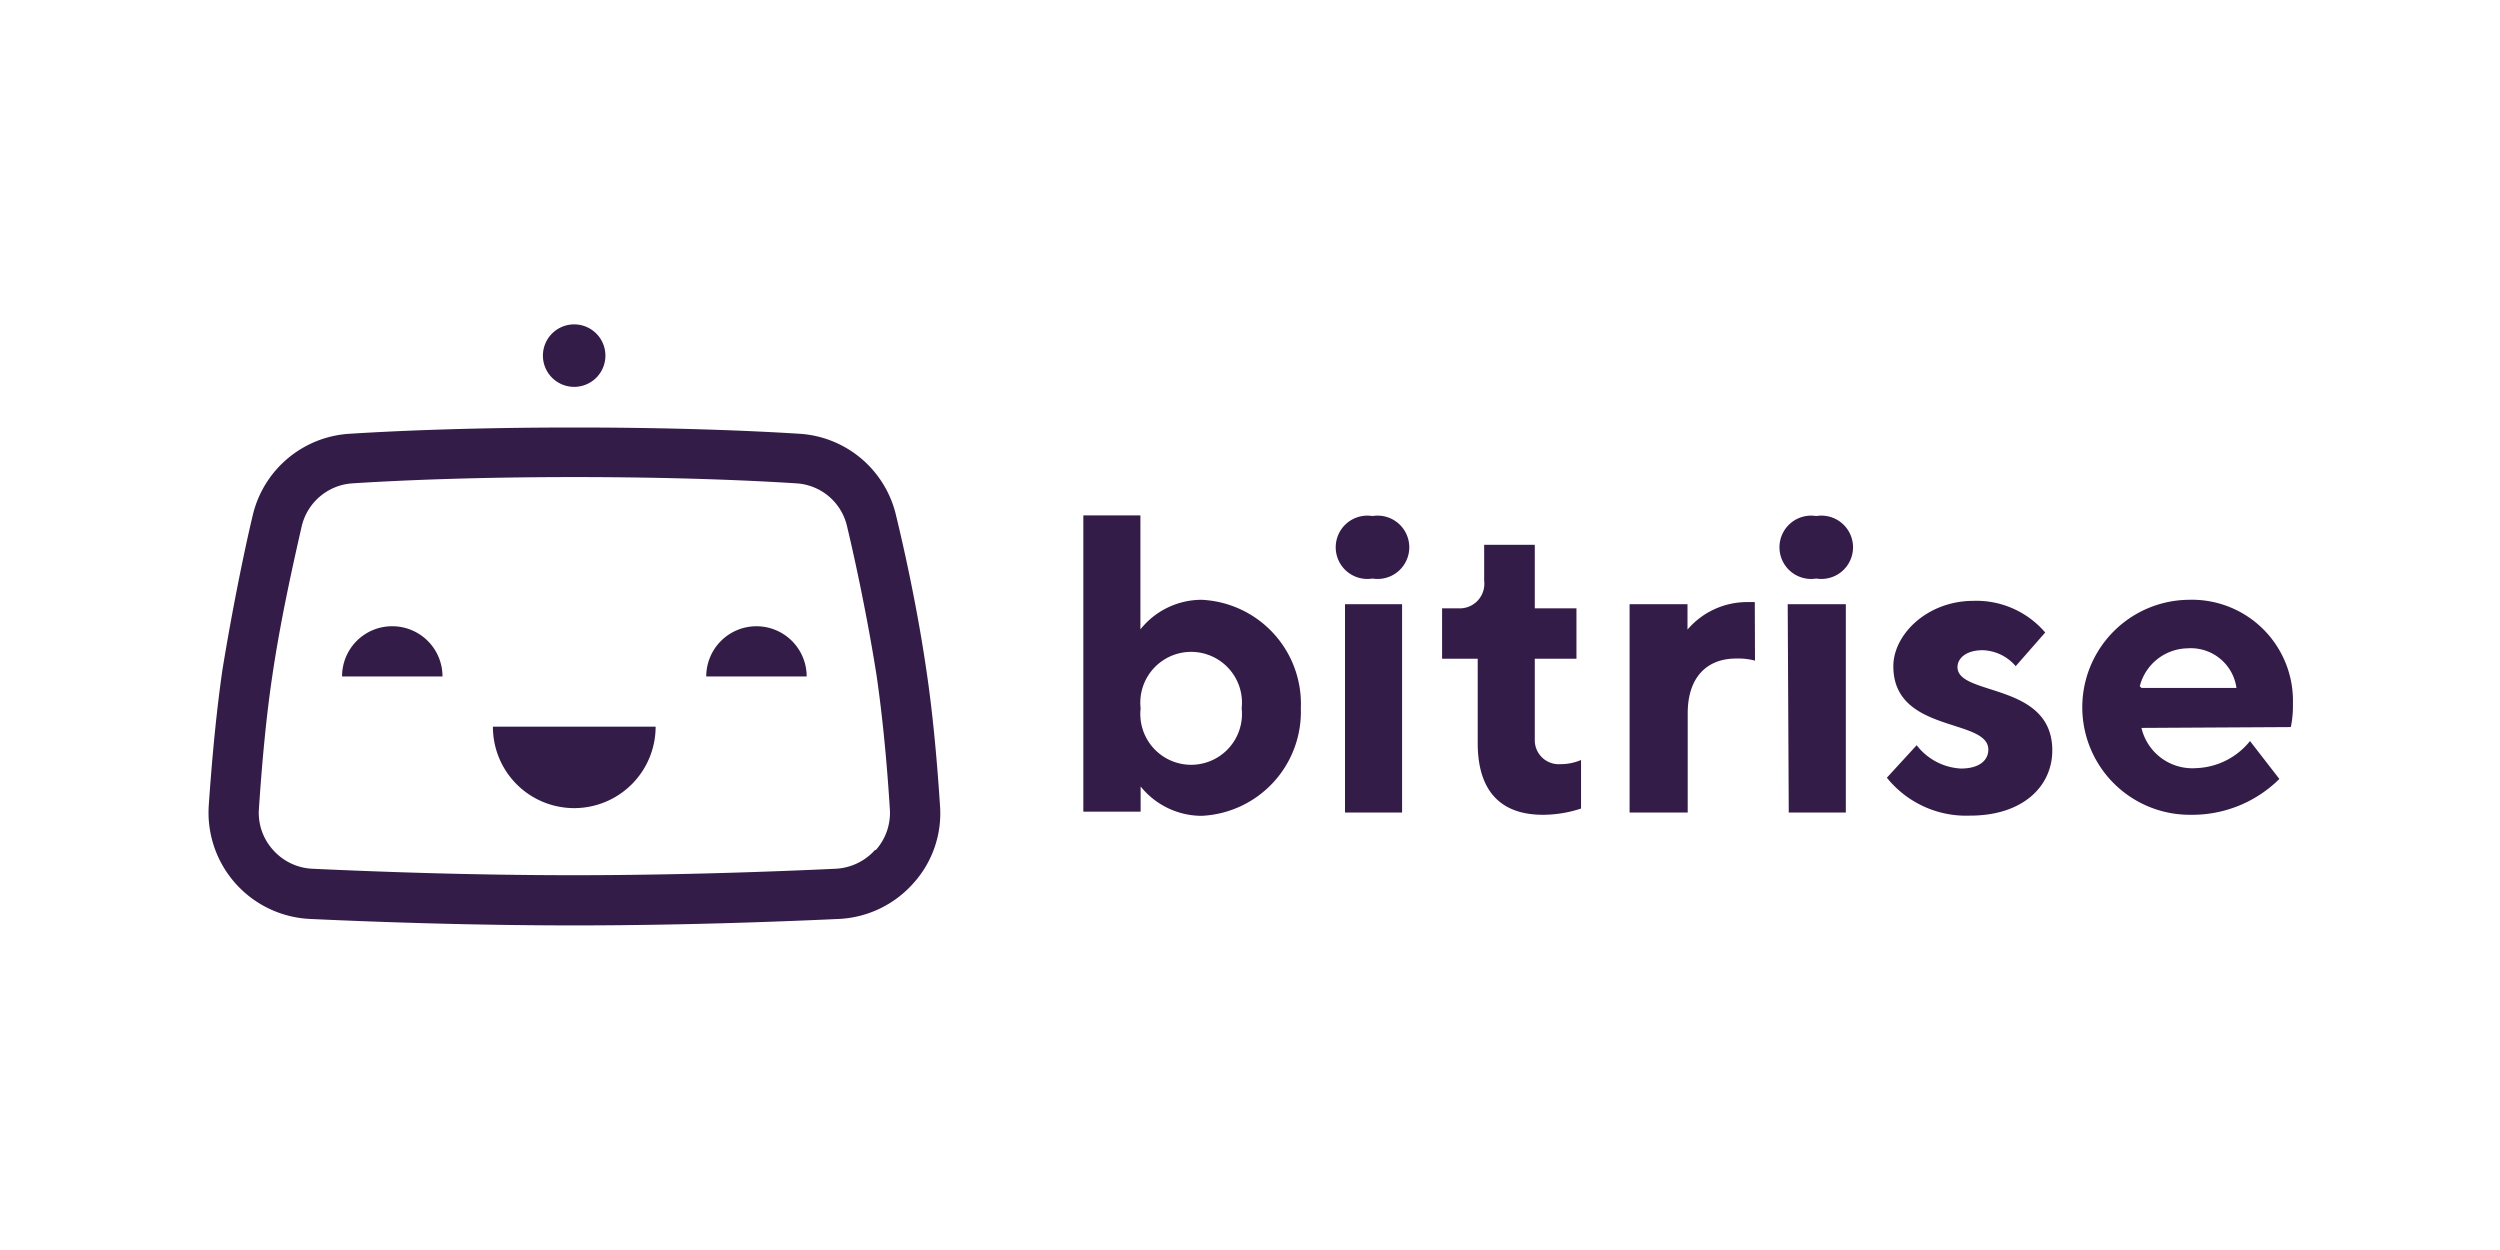 <svg xmlns="http://www.w3.org/2000/svg" width="120" height="60">
    <path d="M27.56 38.79a3.9 3.9 0 01-3.9-3.91h7.81a3.91 3.91 0 01-3.91 3.91zm-8.73-8.73a2.4 2.4 0 00-2.41 2.41h4.82a2.41 2.41 0 00-2.41-2.41m17.48 0a2.41 2.41 0 00-2.41 2.41h4.82a2.41 2.41 0 00-2.41-2.41m-8.75-11.49a1.5 1.5 0 100-3 1.5 1.5 0 000 3M42 40.8a2.72 2.72 0 01-1.89.9c-3 .14-7.65.31-12.58.31S18 41.84 15 41.7a2.68 2.68 0 01-1.89-.9 2.65 2.65 0 01-.68-2c.16-2.41.37-4.55.64-6.35.39-2.67 1-5.38 1.41-7.18a2.68 2.68 0 012.45-2.07c2.19-.14 5.81-.3 10.64-.3s8.45.16 10.64.3a2.66 2.66 0 012.45 2.07c.43 1.8 1 4.51 1.42 7.18.26 1.8.48 3.94.63 6.35a2.68 2.68 0 01-.67 2m2.42-8.67c-.4-2.75-1-5.54-1.45-7.39a5.08 5.08 0 00-4.65-3.92c-2.22-.14-5.9-.3-10.79-.3s-8.56.16-10.78.3a5.09 5.09 0 00-4.66 3.92c-.44 1.85-1 4.64-1.45 7.39-.27 1.86-.49 4.06-.66 6.54a5.11 5.11 0 004.87 5.44c3 .14 7.7.31 12.68.31s9.65-.17 12.69-.31a5.1 5.1 0 003.57-1.7 5 5 0 001.29-3.74c-.16-2.48-.38-4.68-.66-6.54M59.6 34a2.44 2.44 0 10-4.85 0 2.44 2.44 0 104.85 0m2.84 0a5 5 0 01-4.76 5.16 3.77 3.77 0 01-2.93-1.41v1.21H52V24.74h2.74v5.47a3.76 3.76 0 012.93-1.42A5 5 0 0162.44 34m2.12 5h2.74V29h-2.74zm1.32-11.23a1.52 1.52 0 110-3 1.52 1.52 0 110 3zm5.36-1.62h2.43v3.05h2v2.42h-2v3.95a1.15 1.15 0 001.22 1.11 2.51 2.51 0 001-.2v2.33a5.84 5.84 0 01-1.83.3c-2 0-3.13-1.11-3.13-3.44v-4.05h-1.71V29.2h.91a1.18 1.18 0 001.11-1.32zm13 5.56a3.18 3.18 0 00-.91-.1c-1.41 0-2.32.91-2.32 2.63V39h-2.79V29H81v1.22a3.76 3.76 0 012.83-1.32h.4zM85.86 39h2.74V29h-2.79zm1.32-11.23a1.52 1.52 0 110-3 1.52 1.52 0 110 3zm9.61 4.25a2.17 2.17 0 00-1.62-.81c-.81 0-1.21.4-1.21.81 0 1.41 4.55.71 4.55 4 0 1.72-1.41 3.13-3.94 3.13a4.88 4.88 0 01-4-1.82L92 35.77a2.87 2.87 0 002.12 1.12c.91 0 1.32-.41 1.32-.91 0-1.52-4.56-.77-4.56-4 0-1.52 1.62-3.14 3.85-3.14a4.35 4.35 0 013.44 1.52l-1.42 1.62zm6 1h4.56a2.21 2.21 0 00-2.35-1.9 2.41 2.41 0 00-2.29 1.82zm0 1.92a2.51 2.51 0 002.63 1.93 3.46 3.46 0 002.58-1.3l1.41 1.82a5.94 5.94 0 01-4.25 1.72 5.16 5.16 0 11-.1-10.32 4.85 4.85 0 015 5 5 5 0 01-.1 1.11z" fill="#341c48"/>
</svg>
